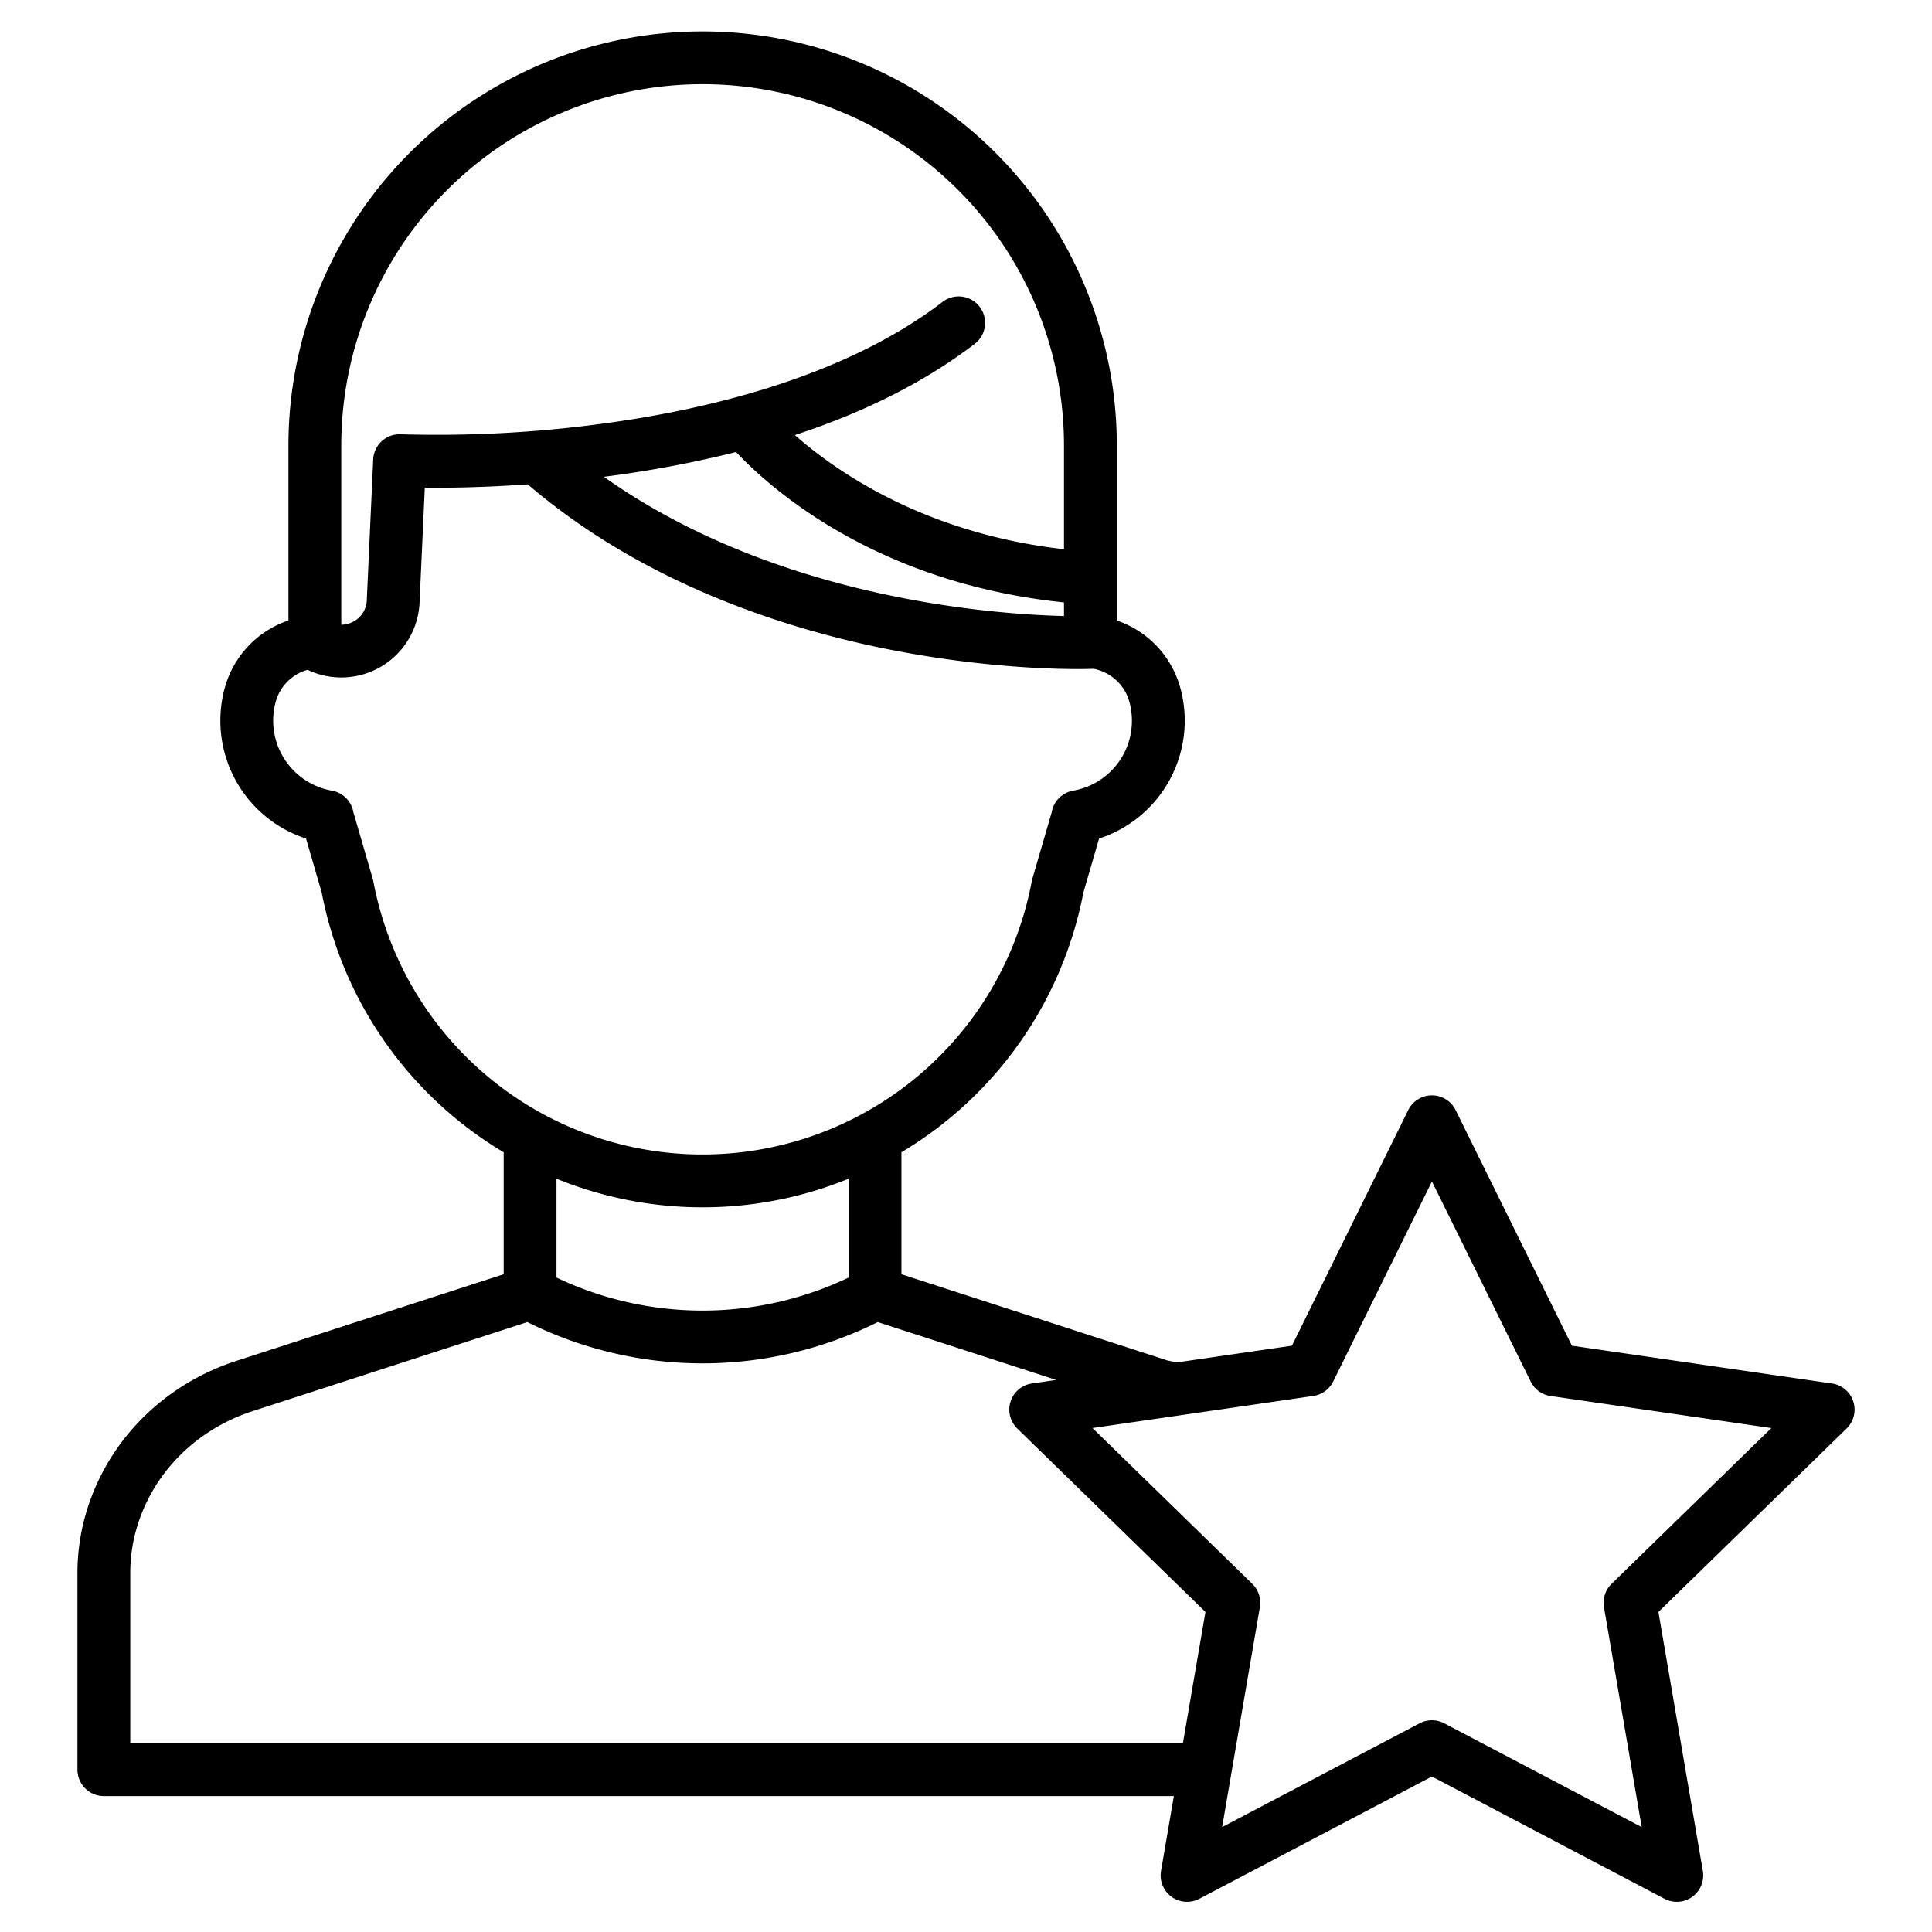 <?xml version="1.0"?>
<svg xmlns="http://www.w3.org/2000/svg" id="Layer_1" data-name="Layer 1" viewBox="0 0 512 512" width="512" height="512"><title>ratings</title><path d="M485.481,366.638,416.57,356.624l-30.818-62.443a7,7,0,0,0-12.555,0L342.38,356.624l-30.524,4.435-2.491-.525L238.89,337.685V305.366a102.7,102.7,0,0,0,48.22-68.846l4.157-14.294a32.863,32.863,0,0,0,21.758-39.064,26.181,26.181,0,0,0-17.058-18.723V117.763a109.764,109.764,0,0,0-219.527,0v46.66a26.185,26.185,0,0,0-17.1,18.74A32.861,32.861,0,0,0,81.1,222.226l4.156,14.295a102.7,102.7,0,0,0,48.221,68.846v32.318l-70.83,22.963c-19.782,6.415-34.783,21.862-40.125,41.319-.209.757-.4,1.519-.583,2.292a57.145,57.145,0,0,0-1.413,13.124v51.6a7,7,0,0,0,7,7H311.084l-3.4,19.837a7,7,0,0,0,10.157,7.38l61.636-32.4,61.635,32.4a7,7,0,0,0,10.158-7.38L439.5,427.184l49.864-48.606a7,7,0,0,0-3.879-11.94ZM195.067,119.791c8.93,9.5,36.973,34.724,86.9,39.855v3.6c-19.341-.475-76.524-4.717-121.935-36.891l.628-.082A298.206,298.206,0,0,0,195.067,119.791ZM90.44,117.763a95.764,95.764,0,0,1,191.527,0v27.785c-36.664-4.161-60.155-20.4-71.32-30.248,18.726-6.144,34.674-14.221,47.671-24.189A7,7,0,1,0,249.8,80c-26.565,20.373-63.983,28.839-90.695,32.353a327.19,327.19,0,0,1-52.851,2.737,7,7,0,0,0-7.352,6.673l-1.7,37.313a6.662,6.662,0,0,1-3.54,5.646,7,7,0,0,1-3.222.837Zm8.509,115.83c-.042-.222-.095-.443-.158-.66l-5.145-17.7a7,7,0,0,0-5.691-5.7,18.85,18.85,0,0,1-15.018-23.04,12.135,12.135,0,0,1,8.566-8.981,20.762,20.762,0,0,0,29.685-17.8l1.387-30.464c6.031.056,15.593-.057,27.29-.89,31.215,26.77,69.542,38.646,96.493,43.9,29.77,5.8,51.952,5.03,52.877,5,.158-.006.311-.025.464-.041a12.247,12.247,0,0,1,9.729,9.273,19,19,0,0,1,.539,4.5,18.782,18.782,0,0,1-15.557,18.542,7,7,0,0,0-5.691,5.7l-5.146,17.7q-.094.326-.158.66a88.762,88.762,0,0,1-174.466,0Zm87.234,86.36a102.4,102.4,0,0,0,38.707-7.582v26.2a90.035,90.035,0,0,1-77.414,0v-26.2A102.4,102.4,0,0,0,186.183,319.953Zm127.3,142.026H34.525v-44.6a43.393,43.393,0,0,1,1.045-9.938q.209-.887.45-1.768c4.091-14.9,15.66-26.755,30.945-31.71l72.784-23.6a103.985,103.985,0,0,0,92.867,0L279.908,365.7l-6.44.936a7,7,0,0,0-3.879,11.94l49.864,48.606Zm113.6-42.251a7,7,0,0,0-2.014,6.2l10,58.28-52.339-27.516a7,7,0,0,0-6.515,0L323.878,484.2l10-58.28a7,7,0,0,0-2.014-6.2l-42.342-41.275,58.517-8.5a7,7,0,0,0,5.271-3.83L379.475,313.1l26.17,53.025a7,7,0,0,0,5.27,3.83l58.517,8.5Z"/></svg>
